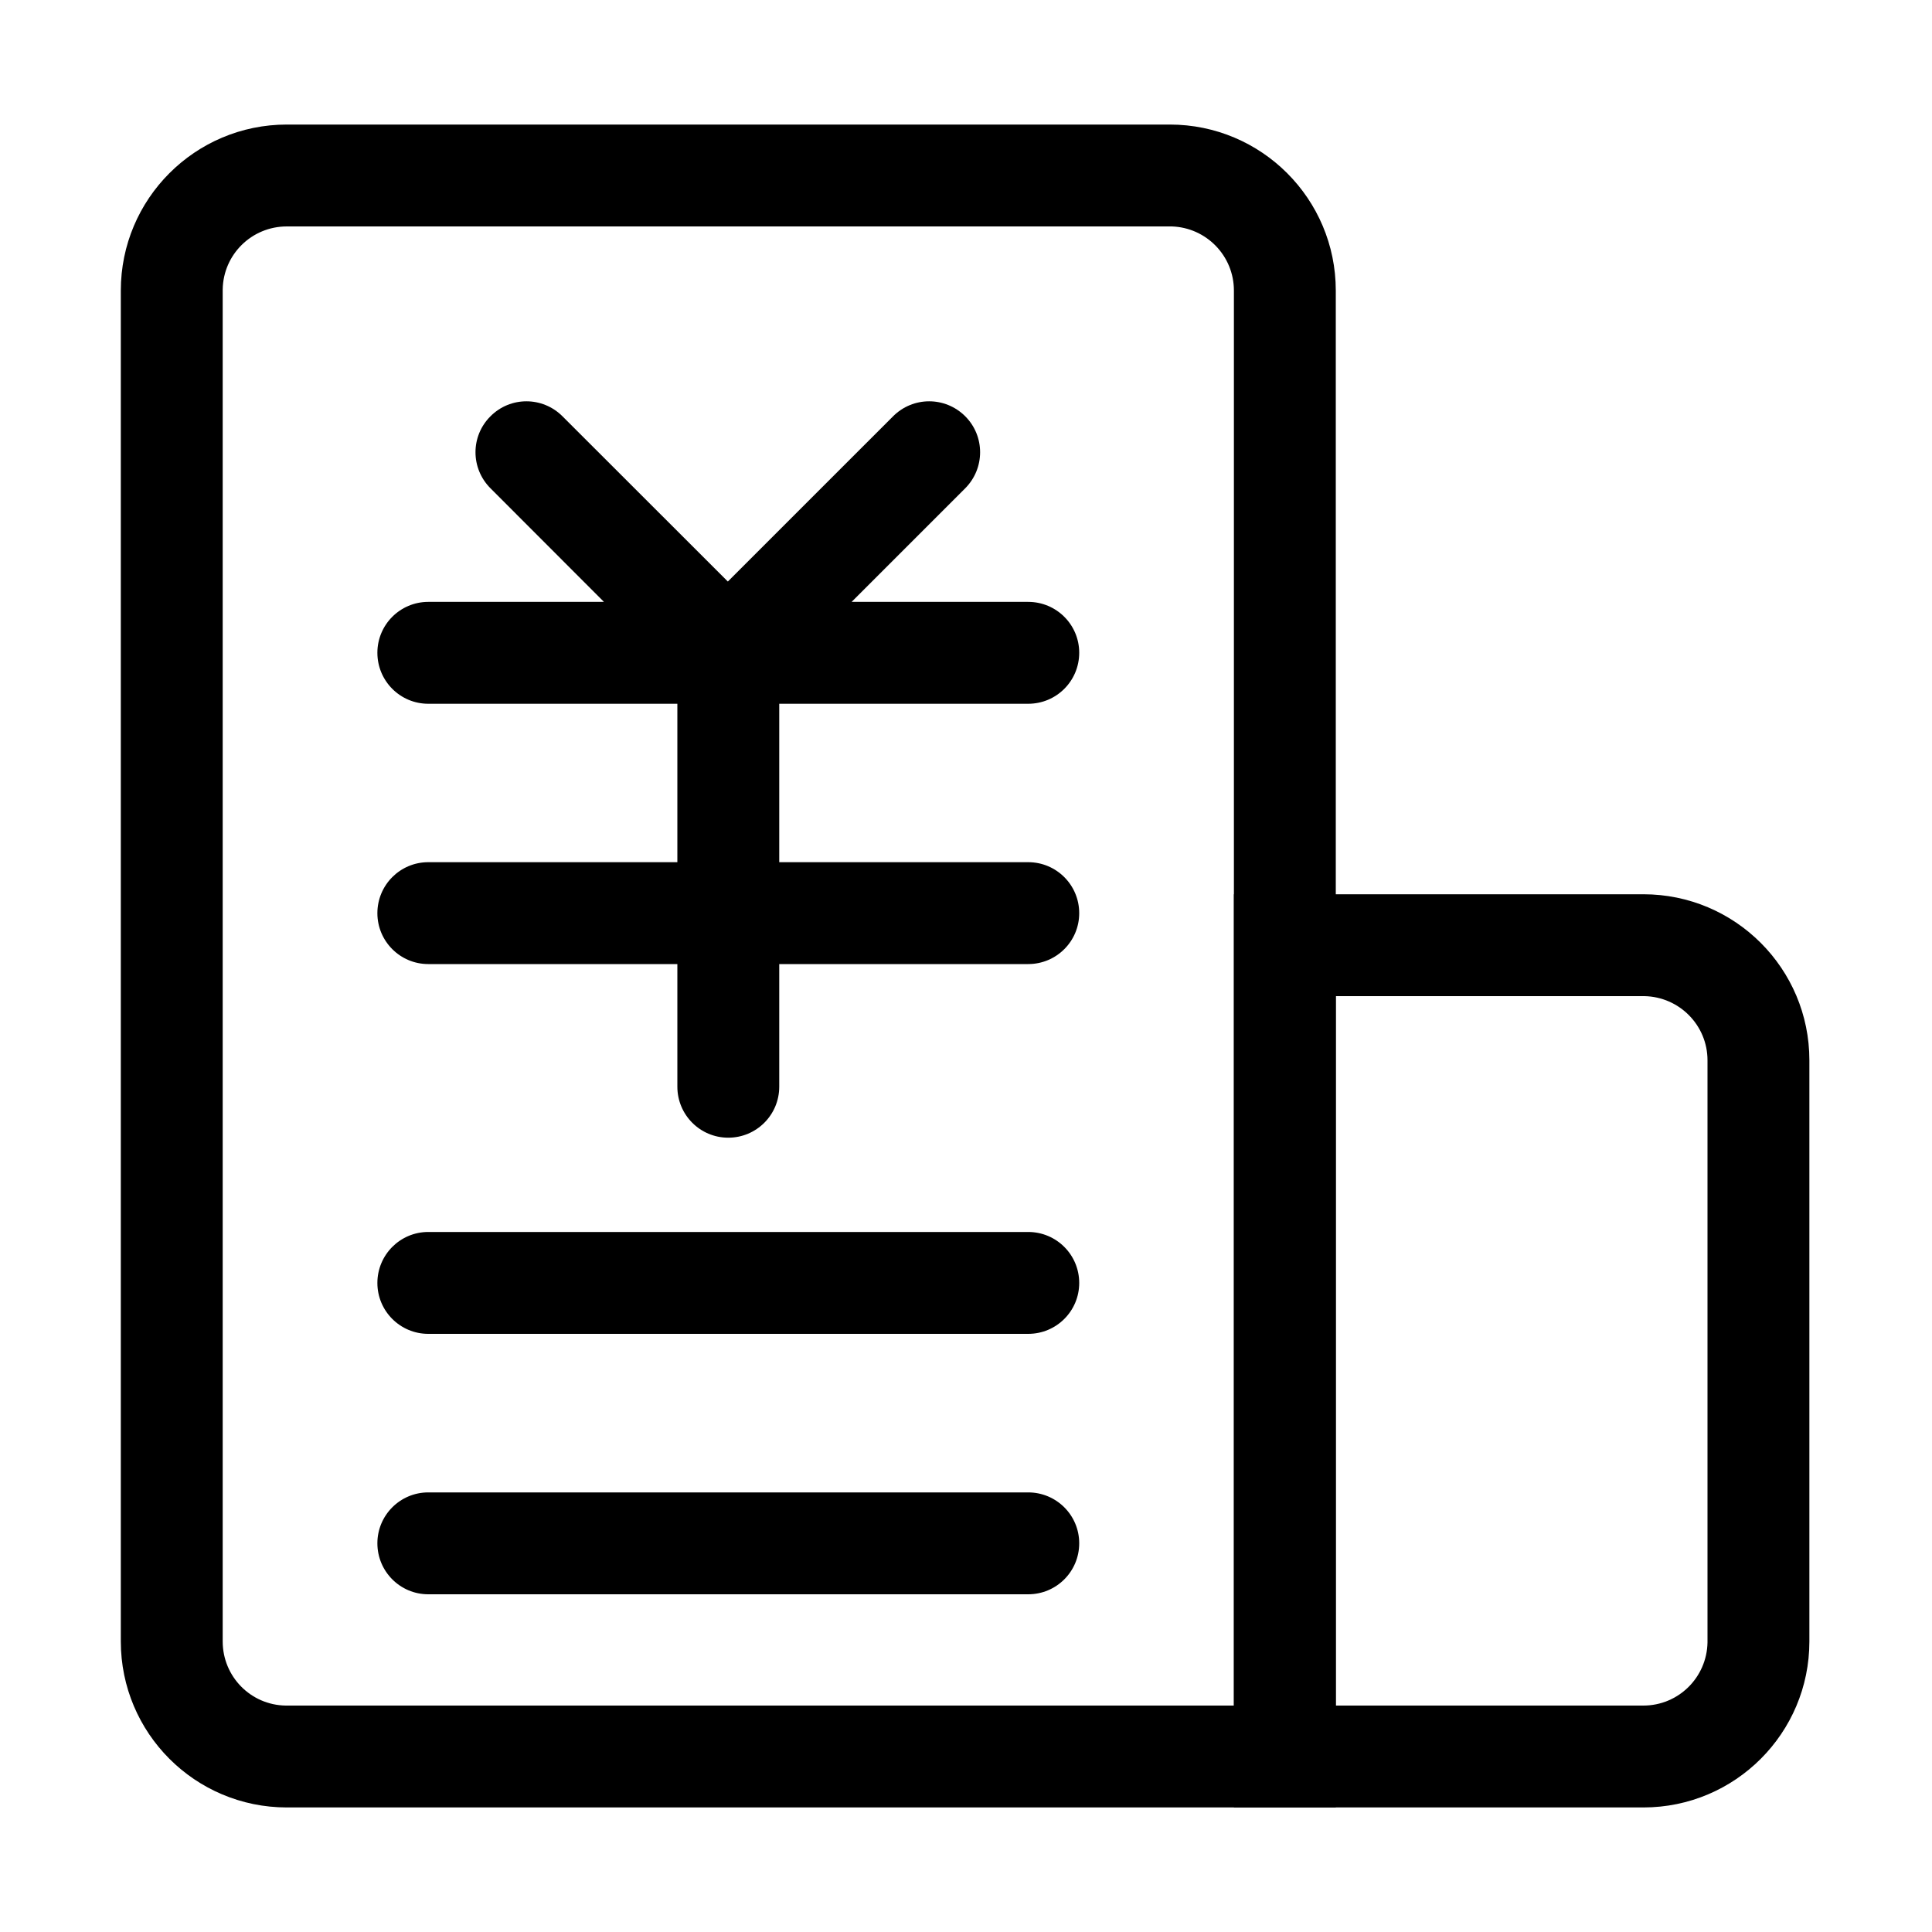 <svg width="15" height="15" viewBox="0 0 15 15" fill="none" xmlns="http://www.w3.org/2000/svg">
<path d="M9.082 0.967C9.794 0.967 10.371 1.544 10.371 2.256V14.033H2.227C1.515 14.033 0.938 13.456 0.938 12.744V2.256C0.938 1.544 1.515 0.967 2.227 0.967H9.082ZM9.09 1.758H2.227C1.954 1.758 1.733 1.976 1.729 2.248V12.744C1.729 13.017 1.947 13.238 2.218 13.242H9.58V2.256C9.58 1.986 9.366 1.767 9.098 1.758L9.09 1.758Z" fill="black"/>
<path d="M12.759 6.943C13.471 6.943 14.048 7.52 14.048 8.232V12.744C14.048 13.456 13.471 14.033 12.759 14.033H9.58V6.943H12.759ZM10.371 13.242H12.759C13.031 13.242 13.252 13.024 13.257 12.752L13.257 12.744V8.232C13.257 7.96 13.038 7.739 12.767 7.734L12.759 7.734H10.371V13.242Z" fill="black"/>
<path d="M7.983 11.587C8.202 11.587 8.379 11.764 8.379 11.982C8.379 12.201 8.202 12.378 7.983 12.378H3.325C3.107 12.378 2.93 12.201 2.93 11.982C2.93 11.764 3.107 11.587 3.325 11.587H7.983ZM7.983 9.565C8.202 9.565 8.379 9.742 8.379 9.961C8.379 10.179 8.202 10.356 7.983 10.356H3.325C3.107 10.356 2.93 10.179 2.93 9.961C2.93 9.742 3.107 9.565 3.325 9.565H7.983ZM6.934 3.232C7.089 3.077 7.339 3.077 7.494 3.232C7.648 3.386 7.648 3.636 7.494 3.791L6.612 4.673H7.983C8.202 4.673 8.379 4.85 8.379 5.068C8.379 5.287 8.202 5.464 7.983 5.464H6.05V6.694H7.983C8.202 6.694 8.379 6.871 8.379 7.09C8.379 7.308 8.202 7.485 7.983 7.485H6.05L6.05 8.437C6.05 8.656 5.873 8.833 5.654 8.833C5.436 8.833 5.259 8.656 5.259 8.437L5.259 7.485H3.325C3.107 7.485 2.93 7.308 2.93 7.09C2.93 6.871 3.107 6.694 3.325 6.694H5.259V5.464H3.325C3.107 5.464 2.93 5.287 2.93 5.068C2.93 4.85 3.107 4.673 3.325 4.673H4.689L3.808 3.791C3.653 3.636 3.653 3.386 3.808 3.232C3.962 3.077 4.212 3.077 4.367 3.232L5.651 4.515L6.934 3.232Z" fill="black"/>
</svg>
